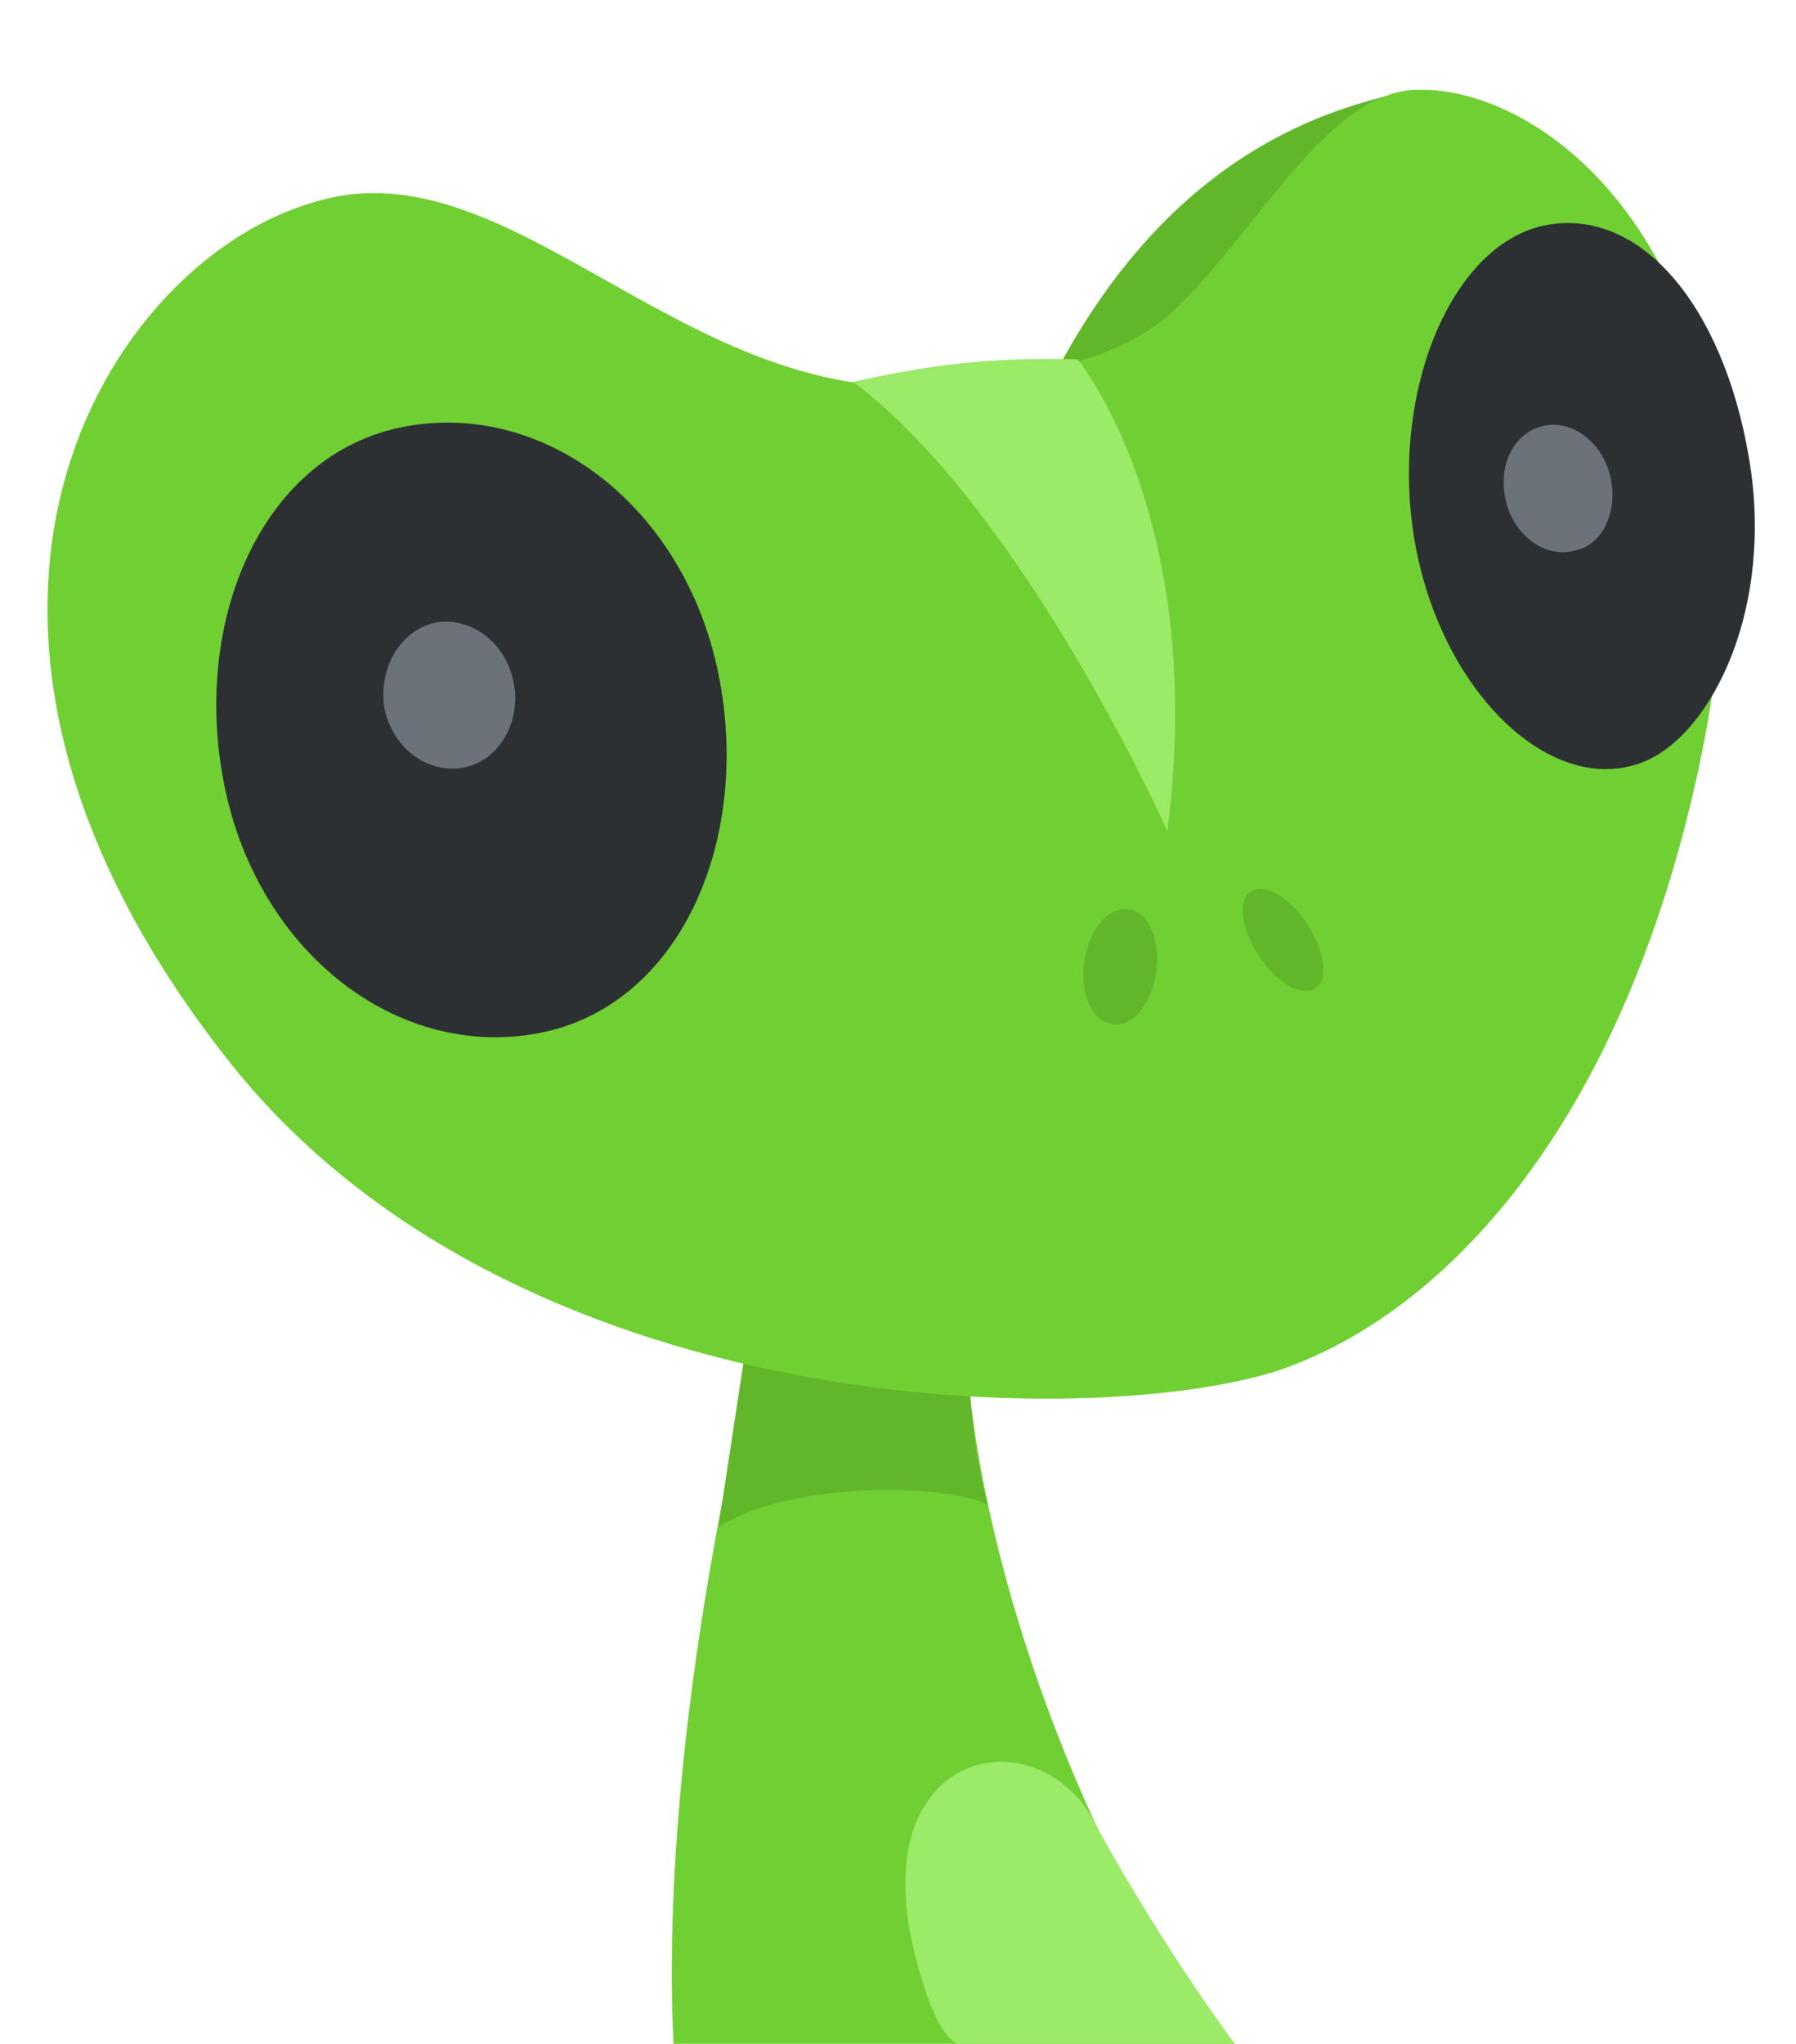 <svg xmlns="http://www.w3.org/2000/svg" viewBox="0 0 80 91"><path fill="#70cf32" d="M30 91c-.7-14.4 3.7-31 3.7-31l9.4 1C44 72 50 86 55 91"/><path fill="#61b729" d="M35 48.3L32 68c3-2 10-2 12-1-2-7 0-19 0-19M63 4c-5 1-14 4-19 20"/><path fill="#70cf32" d="M14 9c9-2.8 17 10 29 8 2-.3 6.5-.6 9.2-3.1C55.8 10.6 59 4.2 63 4c6.6-.3 18.2 9.4 12 33-3.8 14.4-11.3 21.7-18 24-8.2 2.7-34.3 2.4-47-14-15.3-19.6-5.2-35.4 4-38z"/><path fill="#2d3033" d="M69 10c4.3-.7 8 4 9 11 .9 6.6-2 12-5 13-4.1 1.4-8.9-3.4-10-10s1.7-13.3 6-14zm-51 9c6.3-1.2 12.5 3.6 14 11s-1.7 14.8-8 16-12.5-3.6-14-11 1.7-14.8 8-16z"/><path fill="#61b729" d="M48.3 42.8c.2-1.4 1.1-2.5 2-2.3.9.1 1.4 1.4 1.2 2.8-.2 1.4-1.1 2.5-2 2.3-.9-.2-1.4-1.4-1.2-2.8zm7.4-3.1c.6-.4 1.7.2 2.5 1.4s1 2.5.4 2.9-1.7-.2-2.5-1.4-1-2.5-.4-2.9z"/><path fill="#6c7279" d="M68.6 19c1.3-.4 2.7.6 3.1 2.1s-.2 3.1-1.5 3.4c-1.3.4-2.7-.6-3.1-2.1-.4-1.5.2-3 1.5-3.4zm-49.1 8.7c1.6-.2 3.1 1 3.4 2.8s-.8 3.5-2.4 3.7c-1.6.2-3.1-1-3.4-2.8-.2-1.8.8-3.4 2.4-3.7z"/><path fill="#9bea68" d="M48 16s5.8 7 4 21c0 0-6.4-14.3-14-20 3.6-.8 6.3-1.1 10-1zm7 75s-3-4-6-9.4c-2.4-5.4-10.5-4-8.3 5.2 1 4.2 2 4.2 2 4.2"/></svg>
